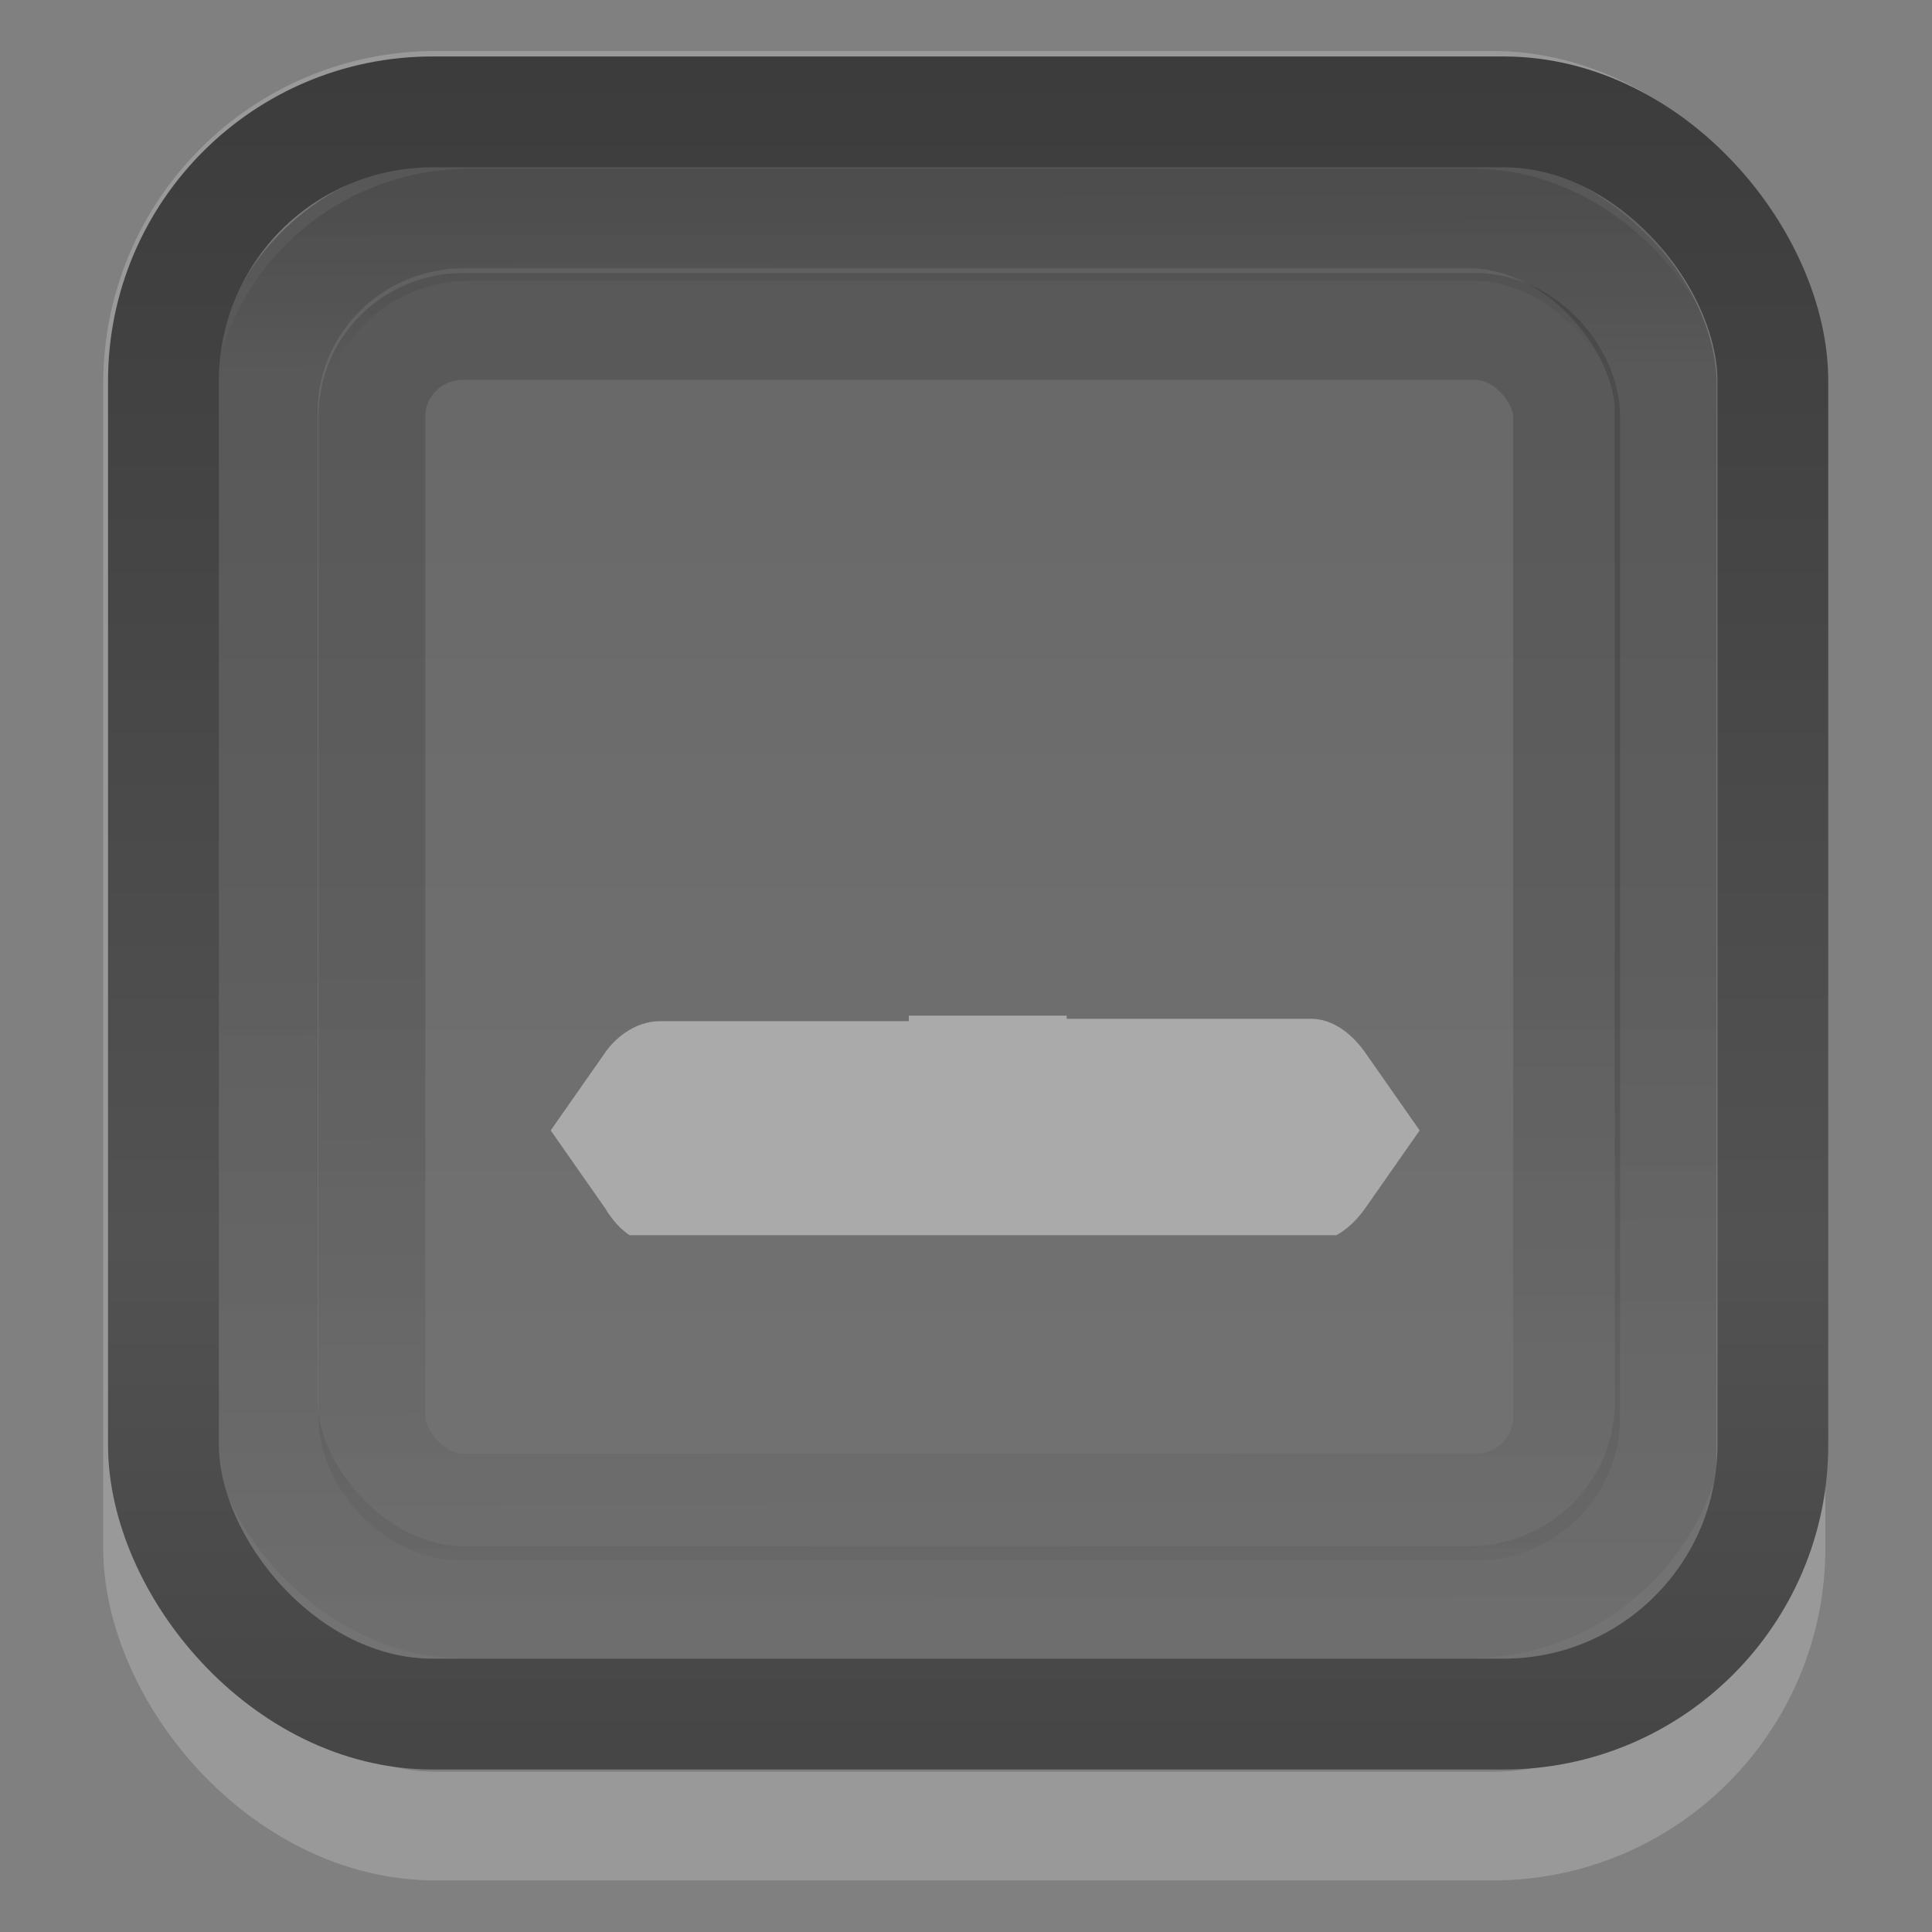<?xml version="1.0" encoding="UTF-8" standalone="no"?>
<!-- Generator: Adobe Illustrator 13.0.2, SVG Export Plug-In . SVG Version: 6.00 Build 14948)  -->

<svg
   xmlns:dc="http://purl.org/dc/elements/1.1/"
   xmlns:cc="http://creativecommons.org/ns#"
   xmlns:rdf="http://www.w3.org/1999/02/22-rdf-syntax-ns#"
   xmlns:svg="http://www.w3.org/2000/svg"
   xmlns="http://www.w3.org/2000/svg"
   xmlns:xlink="http://www.w3.org/1999/xlink"
   xmlns:sodipodi="http://sodipodi.sourceforge.net/DTD/sodipodi-0.dtd"
   xmlns:inkscape="http://www.inkscape.org/namespaces/inkscape"
   version="1.0"
   id="Foreground"
   x="0px"
   y="0px"
   width="18"
   height="18"
   viewBox="0 0 13.091 13.091"
   enable-background="new 0 0 16 16"
   xml:space="preserve"
   sodipodi:version="0.32"
   inkscape:version="0.91 r13725"
   sodipodi:docname="minimize_unfocused_pressed.svg"
   inkscape:output_extension="org.inkscape.output.svg.inkscape"><rect x="0" y="0" width="13.091" height="13.091" fill="#808080" stroke="none"/><defs
     id="defs2397"><clipPath
       clipPathUnits="userSpaceOnUse"
       id="clipPath4222"><rect
         style="opacity:1;fill:#00070b;fill-opacity:1;stroke:none;stroke-width:1;stroke-miterlimit:4;stroke-dasharray:none;stroke-opacity:0.094"
         id="rect4224"
         width="13"
         height="2"
         x="570.917"
         y="508.11"
         transform="matrix(0.707,0.707,-0.707,0.707,0,0)" /></clipPath><clipPath
       clipPathUnits="userSpaceOnUse"
       id="clipPath4222-8"><rect
         style="opacity:1;fill:#00070b;fill-opacity:1;stroke:none;stroke-width:1;stroke-miterlimit:4;stroke-dasharray:none;stroke-opacity:0.094"
         id="rect4224-3"
         width="13"
         height="2"
         x="570.917"
         y="508.11"
         transform="matrix(0.707,0.707,-0.707,0.707,0,0)" /></clipPath><linearGradient
       inkscape:collect="always"
       xlink:href="#linearGradient4568"
       id="linearGradient3835-8"
       gradientUnits="userSpaceOnUse"
       gradientTransform="matrix(1.01,0,0,1.08,-0.049,-1.051)"
       x1="7.964"
       y1="1.136"
       x2="8"
       y2="14.003" /><linearGradient
       id="linearGradient4568"><stop
         id="stop4570"
         offset="0"
         style="stop-color:#000000;stop-opacity:0.12" /><stop
         style="stop-color:#000000;stop-opacity:0"
         offset="0.133"
         id="stop4572" /><stop
         id="stop4574"
         offset="1"
         style="stop-color:#000000;stop-opacity:0" /></linearGradient><linearGradient
       inkscape:collect="always"
       xlink:href="#linearGradient4217"
       id="linearGradient3842"
       x1="0"
       y1="-8"
       x2="14"
       y2="-8"
       gradientUnits="userSpaceOnUse" /><linearGradient
       id="linearGradient4217"><stop
         id="stop4219"
         offset="0"
         style="stop-color:#000000;stop-opacity:0.2" /><stop
         style="stop-color:#000000;stop-opacity:0.15"
         offset="0.4"
         id="stop4221" /><stop
         id="stop4223"
         offset="1"
         style="stop-color:#000000;stop-opacity:0.1" /></linearGradient><linearGradient
       inkscape:collect="always"
       xlink:href="#linearGradient4225"
       id="linearGradient3835"
       gradientUnits="userSpaceOnUse"
       gradientTransform="matrix(1.01,0,0,1.08,-0.1,-1.168)"
       x1="7.964"
       y1="1.136"
       x2="8"
       y2="14.003" /><linearGradient
       id="linearGradient4225"><stop
         id="stop4227"
         offset="0"
         style="stop-color:#000000;stop-opacity:0.15" /><stop
         style="stop-color:#000000;stop-opacity:0.15"
         offset="0.493"
         id="stop4229" /><stop
         id="stop4231"
         offset="1"
         style="stop-color:#000000;stop-opacity:0.04" /></linearGradient><linearGradient
       inkscape:collect="always"
       xlink:href="#linearGradient4375"
       id="linearGradient3841"
       gradientUnits="userSpaceOnUse"
       gradientTransform="matrix(1,0,0,1.067,5.3578049e-7,-1.017)"
       x1="7.956"
       y1="0.101"
       x2="7.956"
       y2="14.735" /><linearGradient
       id="linearGradient4375"><stop
         id="stop4377"
         offset="0"
         style="stop-color:#3c3c3c;stop-opacity:1" /><stop
         style="stop-color:#525252;stop-opacity:1;"
         offset="0.7"
         id="stop4379" /><stop
         id="stop4381"
         offset="1"
         style="stop-color:#464646;stop-opacity:1" /></linearGradient><linearGradient
       inkscape:collect="always"
       xlink:href="#linearGradient4225"
       id="linearGradient3835-4"
       gradientUnits="userSpaceOnUse"
       gradientTransform="matrix(0.857,0,0,0.917,1.159,0.14)"
       x1="7.964"
       y1="1.136"
       x2="8"
       y2="14.003" /></defs><sodipodi:namedview
     inkscape:window-height="1056"
     inkscape:window-width="1920"
     inkscape:pageshadow="2"
     inkscape:pageopacity="0"
     guidetolerance="10.0"
     gridtolerance="10.0"
     objecttolerance="10.0"
     borderopacity="1.0"
     bordercolor="#666666"
     pagecolor="#ffffff"
     id="base"
     showgrid="true"
     inkscape:zoom="21.11"
     inkscape:cx="-3.0975052"
     inkscape:cy="13.561115"
     inkscape:window-x="1920"
     inkscape:window-y="24"
     inkscape:current-layer="Foreground"
     showguides="true"
     inkscape:guide-bbox="true"
     borderlayer="true"
     inkscape:showpageshadow="false"
     inkscape:window-maximized="1"><inkscape:grid
       type="xygrid"
       id="grid11246"
       empspacing="5"
       visible="true"
       enabled="true"
       snapvisiblegridlinesonly="true" /></sodipodi:namedview><g
     transform="matrix(0.727,0,0,0.727,0.744,1.11)"
     id="g3441"><rect
       style="color:#000000;display:inline;overflow:visible;visibility:visible;opacity:1;fill:none;stroke:url(#linearGradient3835-8);stroke-width:1.044;stroke-miterlimit:4;stroke-dasharray:none;stroke-opacity:1;marker:none;enable-background:accumulate"
       id="rect17861-6-5"
       width="13.133"
       height="12.956"
       x="1.466"
       y="0.568"
       rx="1.888"
       ry="1.862" /><rect
       transform="matrix(0,1,-1,0,0,0)"
       style="color:#000000;display:inline;overflow:visible;visibility:visible;fill:url(#linearGradient3842);fill-opacity:1;stroke:none;stroke-width:1.038;marker:none;enable-background:accumulate"
       id="rect17861-6-1-3"
       width="14"
       height="14"
       x="0"
       y="-15"
       rx="1.984"
       ry="1.984" /><rect
       style="color:#000000;display:inline;overflow:visible;visibility:visible;opacity:1;fill:none;stroke:url(#linearGradient3835);stroke-width:1.044;stroke-miterlimit:4;stroke-dasharray:none;stroke-opacity:1;marker:none;enable-background:accumulate"
       id="rect17861-6"
       width="13.133"
       height="12.956"
       x="1.416"
       y="0.451"
       rx="1.888"
       ry="1.862" /><rect
       style="color:#000000;display:inline;overflow:visible;visibility:visible;opacity:0.4;fill:none;stroke:#ffffff;stroke-width:1.013;stroke-miterlimit:4;stroke-dasharray:none;stroke-opacity:0.5;marker:none;enable-background:accumulate"
       id="rect17861-2"
       width="15.038"
       height="16.038"
       x="0.445"
       y="-0.545"
       rx="2.593"
       ry="2.593" /><rect
       style="color:#000000;display:inline;overflow:visible;visibility:visible;fill:none;stroke:url(#linearGradient3841);stroke-width:1.033;stroke-miterlimit:4;stroke-dasharray:none;stroke-opacity:1;marker:none;enable-background:accumulate"
       id="rect17861-9"
       width="15"
       height="14.933"
       x="0.5"
       y="-0.484"
       rx="2.508"
       ry="2.508" /><rect
       style="color:#000000;display:inline;overflow:visible;visibility:visible;opacity:1;fill:none;stroke:url(#linearGradient3835-4);stroke-width:0.996;stroke-miterlimit:4;stroke-dasharray:none;stroke-opacity:1;marker:none;enable-background:accumulate"
       id="rect17861-6-9"
       width="11.135"
       height="11.004"
       x="2.443"
       y="1.516"
       rx="0.848"
       ry="0.838" /></g><path
     inkscape:connector-curvature="0"
     style="opacity:1;fill:#00070b;fill-opacity:1;stroke:none;stroke-width:1;stroke-miterlimit:4;stroke-dasharray:none;stroke-opacity:0.094"
     d="m -10.596,1.615 0,0.038 0,2.037 0,2.327 0,1.455 5.818,0 0,-1.455 0,-2.327 0,-2.037 0,-0.038 -5.818,0 z m 1.455,2.075 2.909,0 0,2.327 -2.909,0 0,-2.327 z"
     id="rect4140-7" /><g
     inkscape:label="window-close"
     id="g27275-6-6-6"
     style="display:inline;fill:#000000;fill-opacity:1"
     transform="matrix(0.727,0,0,0.727,-10.83,-9.385)"><g
       transform="translate(-41,-760)"
       id="g27277-1-1-2"
       style="display:inline;fill:#000000;fill-opacity:1"><path
         d="m 44.226,764.172 1,0 c 0.01,-1.2e-4 0.021,-4.6e-4 0.031,0 0.255,0.011 0.51,0.129 0.688,0.312 l 2.281,2.281 2.312,-2.281 c 0.266,-0.231 0.447,-0.305 0.688,-0.312 l 1,0 0,1 c 0,0.286 -0.034,0.551 -0.25,0.75 l -2.281,2.281 2.25,2.25 c 0.188,0.188 0.281,0.453 0.281,0.719 l 0,1 -1,0 c -0.265,-1e-5 -0.531,-0.093 -0.719,-0.281 l -2.281,-2.281 -2.281,2.281 c -0.188,0.188 -0.453,0.281 -0.719,0.281 l -1,0 0,-1 c -3e-6,-0.265 0.093,-0.531 0.281,-0.719 l 2.281,-2.25 -2.281,-2.281 c -0.211,-0.195 -0.303,-0.469 -0.281,-0.75 l 0,-1 z"
         inkscape:connector-curvature="0"
         id="path27279-0-5-8"
         style="color:#bebebe;font-style:normal;font-variant:normal;font-weight:normal;font-stretch:normal;font-size:medium;line-height:normal;font-family:'Andale Mono';-inkscape-font-specification:'Andale Mono';text-indent:0;text-align:start;text-decoration:none;text-decoration-line:none;letter-spacing:normal;word-spacing:normal;text-transform:none;direction:ltr;block-progression:tb;writing-mode:lr-tb;text-anchor:start;display:inline;overflow:visible;visibility:visible;fill:#00070b;fill-opacity:1;fill-rule:nonzero;stroke:none;stroke-width:1.781;marker:none;enable-background:new"
         sodipodi:nodetypes="ccsccccccccccccccccccccccc" /></g></g><g
     style="display:inline;fill:#aaaaaa;fill-opacity:1"
     id="g27277-1-1"
     transform="matrix(0.368,-0.526,0.368,0.526,-293.759,-371.032)"
     clip-path="url(#clipPath4222)"><path
       sodipodi:nodetypes="ccsccccccccccccccccccccccc"
       style="color:#bebebe;font-style:normal;font-variant:normal;font-weight:normal;font-stretch:normal;font-size:medium;line-height:normal;font-family:'Andale Mono';-inkscape-font-specification:'Andale Mono';text-indent:0;text-align:start;text-decoration:none;text-decoration-line:none;letter-spacing:normal;word-spacing:normal;text-transform:none;direction:ltr;block-progression:tb;writing-mode:lr-tb;text-anchor:start;display:inline;overflow:visible;visibility:visible;fill:#aaaaaa;fill-opacity:1;fill-rule:nonzero;stroke:none;stroke-width:1.781;marker:none;enable-background:new"
       id="path27279-0-5"
       inkscape:connector-curvature="0"
       d="m 44.226,764.172 1,0 c 0.01,-1.2e-4 0.021,-4.6e-4 0.031,0 0.255,0.011 0.51,0.129 0.688,0.312 l 2.281,2.281 2.312,-2.281 c 0.266,-0.231 0.447,-0.305 0.688,-0.312 l 1,0 0,1 c 0,0.286 -0.034,0.551 -0.25,0.75 l -2.281,2.281 2.25,2.25 c 0.188,0.188 0.281,0.453 0.281,0.719 l 0,1 -1,0 c -0.265,-1e-5 -0.531,-0.093 -0.719,-0.281 l -2.281,-2.281 -2.281,2.281 c -0.188,0.188 -0.453,0.281 -0.719,0.281 l -1,0 0,-1 c -3e-6,-0.265 0.093,-0.531 0.281,-0.719 l 2.281,-2.25 -2.281,-2.281 c -0.211,-0.195 -0.303,-0.469 -0.281,-0.75 l 0,-1 z" /></g><path
     style="opacity:1;fill:#dbdbdb;fill-opacity:1;stroke:none;stroke-width:1;stroke-miterlimit:4;stroke-dasharray:none;stroke-opacity:0.094"
     d="m -12.422,3.124 0,0.038 0,2.037 0,2.327 0,1.455 5.818,0 0,-1.455 0,-2.327 0,-2.037 0,-0.038 -5.818,0 z m 1.455,2.075 2.909,0 0,2.327 -2.909,0 0,-2.327 z"
     id="rect4140"
     inkscape:connector-curvature="0" /></svg>
